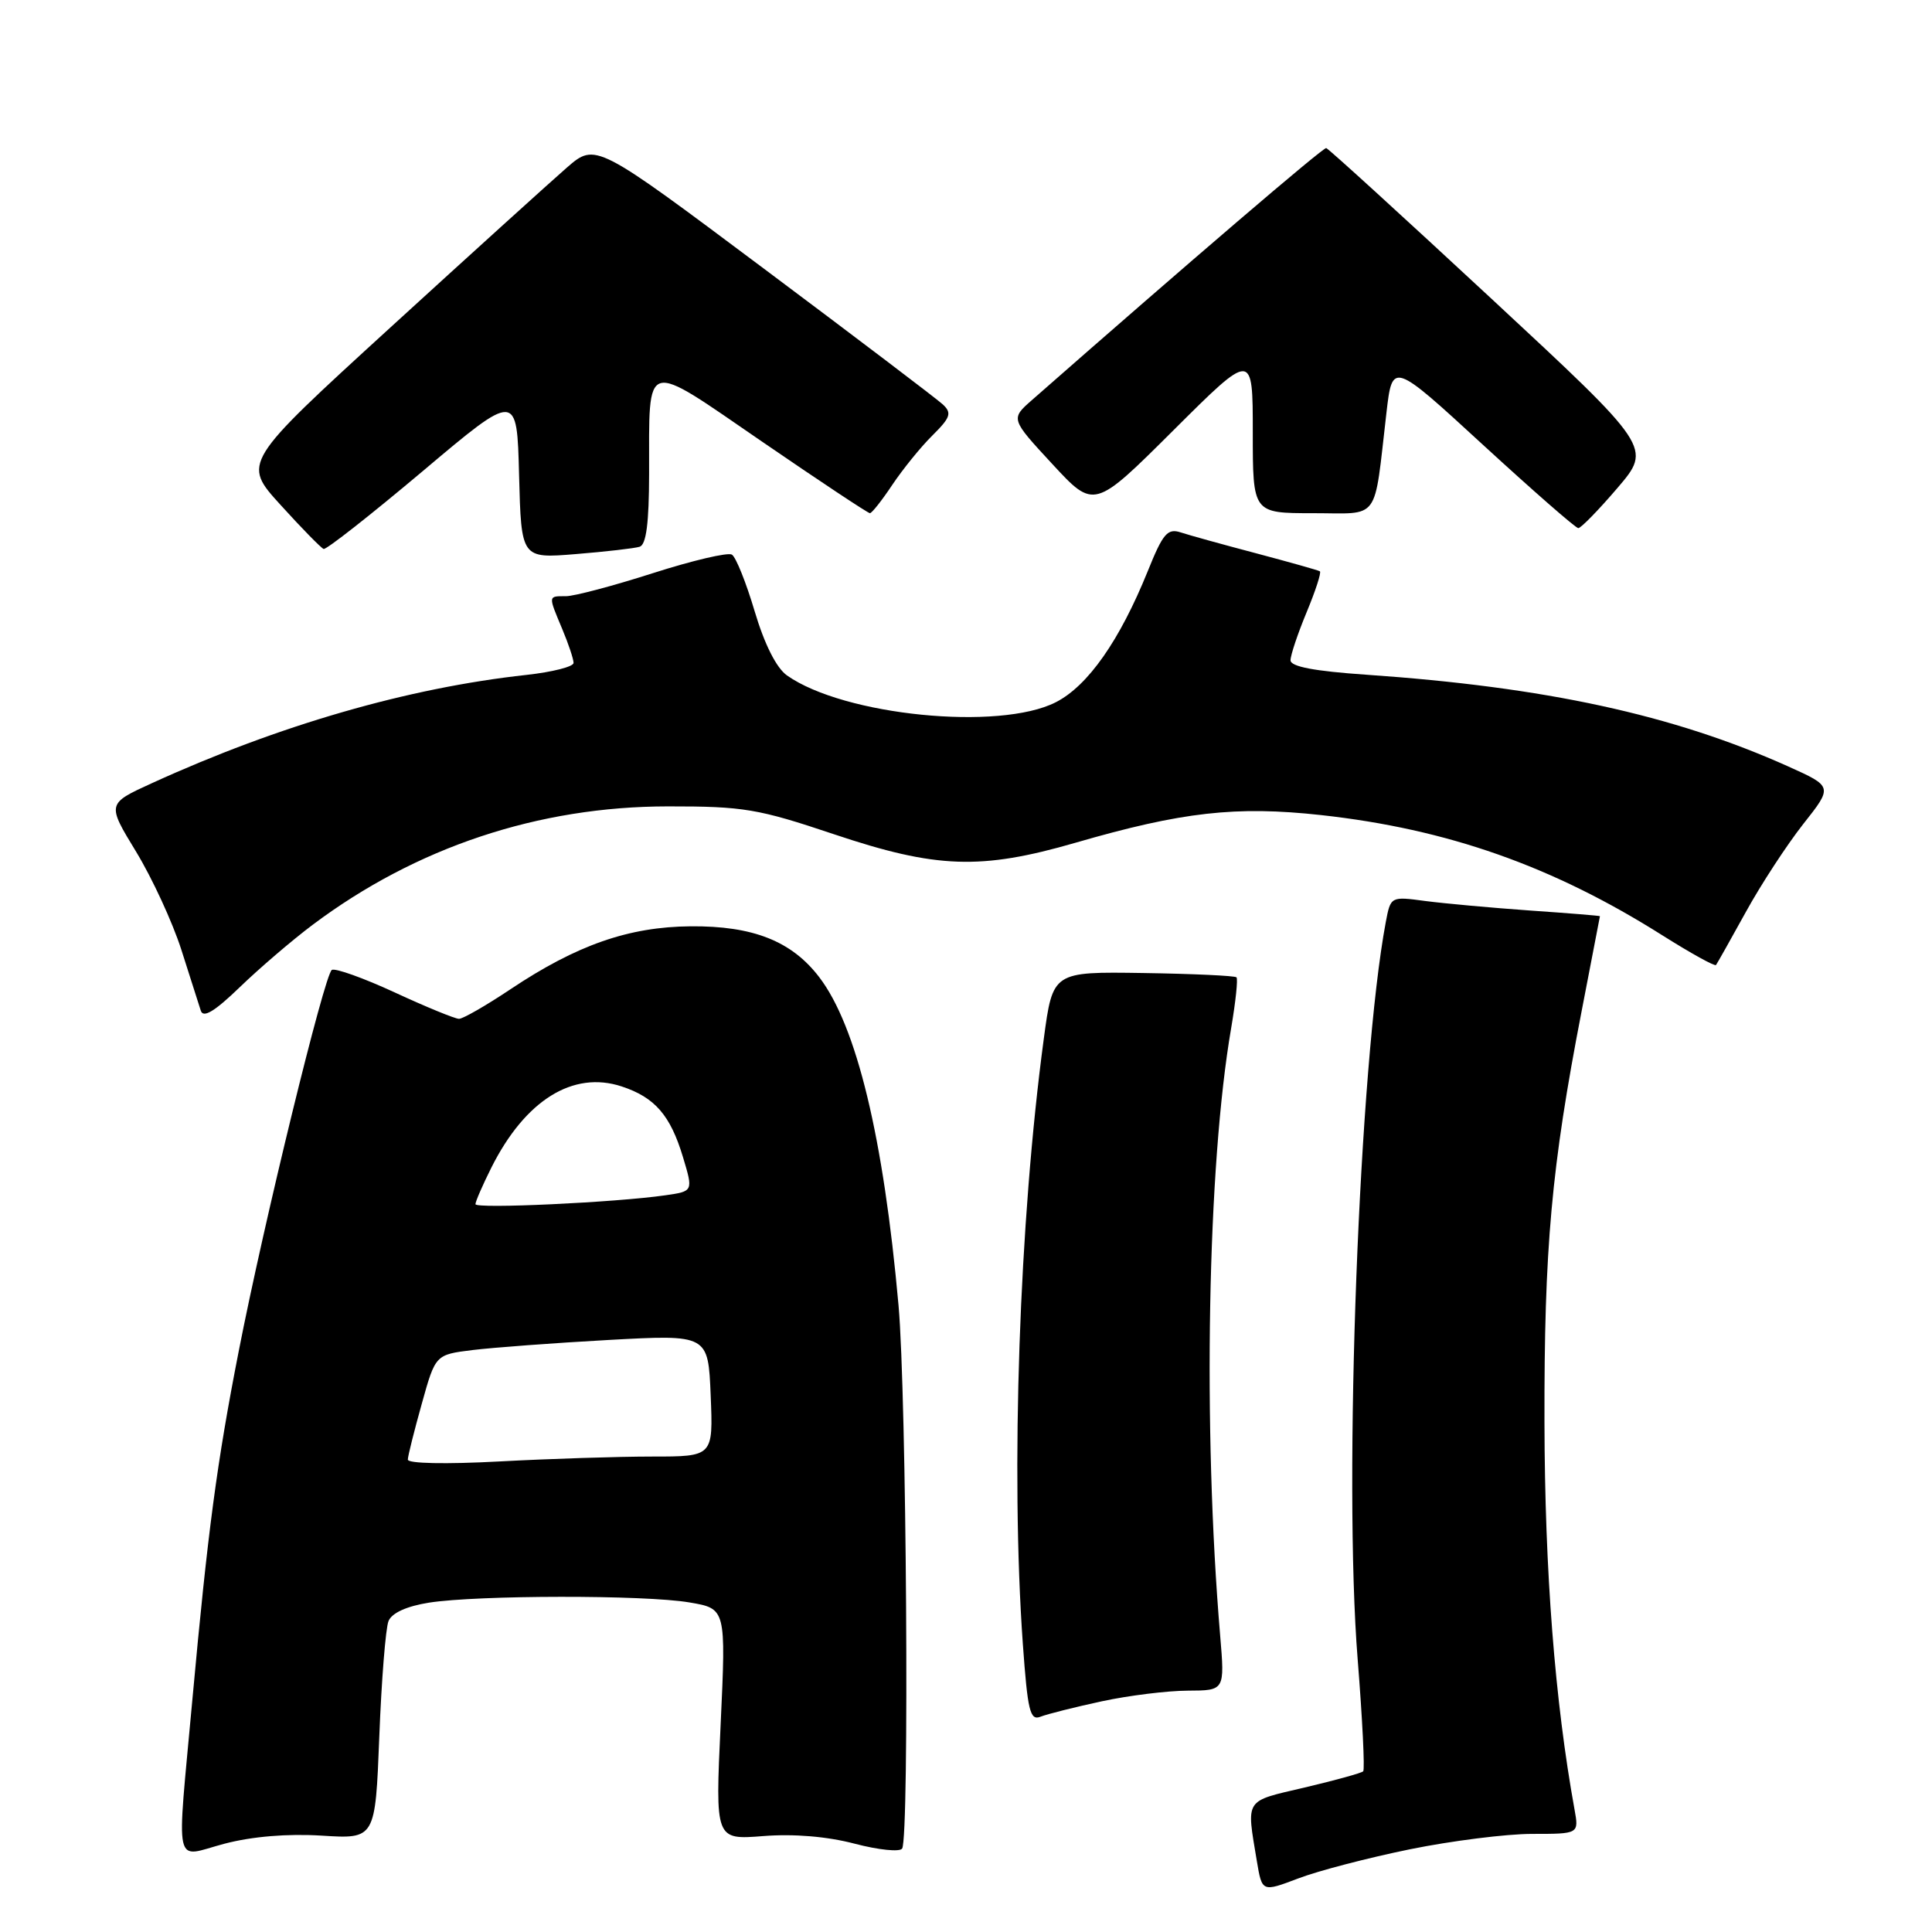 <?xml version="1.0" encoding="UTF-8" standalone="no"?>
<!DOCTYPE svg PUBLIC "-//W3C//DTD SVG 1.1//EN" "http://www.w3.org/Graphics/SVG/1.1/DTD/svg11.dtd" >
<svg xmlns="http://www.w3.org/2000/svg" xmlns:xlink="http://www.w3.org/1999/xlink" version="1.1" viewBox="0 0 256 256">
 <g >
 <path fill="currentColor"
d=" M 186.82 245.04 C 192.32 243.92 199.61 243.00 203.02 243.00 C 209.22 243.00 209.22 243.00 208.63 239.75 C 206.03 225.42 204.69 208.19 204.65 188.50 C 204.60 165.36 205.56 154.68 209.57 134.00 C 210.90 127.12 211.99 121.45 212.00 121.40 C 212.00 121.34 207.84 121.00 202.75 120.65 C 197.66 120.29 191.42 119.72 188.88 119.39 C 184.27 118.77 184.27 118.77 183.62 122.20 C 180.10 140.99 177.99 196.18 179.90 219.89 C 180.53 227.81 180.86 234.47 180.63 234.71 C 180.39 234.94 176.89 235.91 172.85 236.86 C 164.82 238.74 165.15 238.22 166.54 246.61 C 167.23 250.72 167.23 250.72 172.03 248.90 C 174.67 247.89 181.33 246.16 186.82 245.04 Z  M 42.62 243.23 C 49.73 243.68 49.73 243.68 50.26 230.09 C 50.55 222.62 51.10 215.73 51.48 214.80 C 51.92 213.72 53.89 212.83 56.84 212.36 C 63.28 211.35 85.46 211.32 91.35 212.33 C 96.20 213.15 96.20 213.15 95.49 228.47 C 94.77 243.79 94.77 243.79 101.13 243.29 C 105.17 242.97 109.61 243.34 113.25 244.30 C 116.41 245.13 119.24 245.42 119.54 244.94 C 120.51 243.37 120.12 184.79 119.06 172.97 C 117.07 150.72 113.51 135.97 108.56 129.49 C 104.91 124.70 99.77 122.67 91.51 122.74 C 83.31 122.81 76.43 125.21 67.64 131.08 C 64.41 133.24 61.34 135.00 60.82 135.00 C 60.30 135.00 56.47 133.43 52.32 131.51 C 48.17 129.59 44.41 128.25 43.97 128.52 C 42.99 129.13 34.97 161.95 31.64 179.00 C 28.73 193.85 27.53 202.91 25.51 225.00 C 23.39 248.32 22.90 246.10 29.75 244.30 C 33.41 243.34 38.09 242.95 42.62 243.23 Z  M 146.00 225.43 C 149.57 224.66 154.70 224.03 157.40 224.02 C 162.29 224.00 162.29 224.00 161.68 216.75 C 159.36 189.25 159.99 154.45 163.14 136.20 C 163.73 132.73 164.05 129.72 163.84 129.50 C 163.62 129.29 158.06 129.03 151.47 128.93 C 139.50 128.75 139.50 128.75 138.31 137.63 C 135.05 161.84 133.91 195.01 135.53 217.81 C 136.17 226.73 136.48 228.03 137.88 227.47 C 138.77 227.12 142.43 226.20 146.00 225.43 Z  M 41.43 122.54 C 55.13 112.26 71.34 106.86 88.50 106.85 C 98.54 106.84 100.46 107.17 110.50 110.54 C 124.06 115.09 129.96 115.30 142.50 111.67 C 156.64 107.57 163.79 106.77 175.03 108.00 C 191.82 109.85 205.75 114.76 220.31 123.96 C 224.04 126.31 227.22 128.07 227.38 127.87 C 227.53 127.67 229.31 124.51 231.33 120.85 C 233.34 117.19 236.77 111.95 238.93 109.20 C 242.87 104.22 242.87 104.22 236.91 101.54 C 221.68 94.71 204.80 91.04 181.00 89.40 C 174.16 88.93 171.00 88.33 171.00 87.49 C 171.00 86.82 171.96 83.95 173.14 81.11 C 174.32 78.27 175.11 75.84 174.89 75.70 C 174.68 75.56 170.90 74.50 166.50 73.33 C 162.10 72.17 157.58 70.92 156.46 70.55 C 154.70 69.97 154.09 70.69 152.08 75.69 C 148.37 84.86 144.16 90.88 139.90 93.05 C 132.41 96.87 111.83 94.82 104.28 89.50 C 102.88 88.51 101.30 85.38 100.00 81.01 C 98.87 77.20 97.51 73.81 96.98 73.49 C 96.46 73.16 91.74 74.27 86.50 75.95 C 81.26 77.63 76.08 79.00 74.99 79.00 C 72.61 79.00 72.62 78.86 74.50 83.35 C 75.33 85.32 76.00 87.34 76.00 87.84 C 76.00 88.34 73.19 89.05 69.75 89.43 C 54.03 91.15 36.97 96.09 20.14 103.77 C 14.16 106.50 14.16 106.50 18.03 112.85 C 20.16 116.35 22.86 122.20 24.03 125.85 C 25.20 129.51 26.36 133.14 26.61 133.93 C 26.94 134.93 28.46 134.01 31.79 130.79 C 34.38 128.29 38.72 124.57 41.43 122.54 Z  M 84.75 72.45 C 85.63 72.18 86.00 69.32 86.01 62.78 C 86.04 47.34 85.07 47.61 101.01 58.54 C 108.59 63.74 115.01 68.00 115.27 68.00 C 115.52 68.00 116.86 66.31 118.23 64.25 C 119.61 62.19 121.99 59.24 123.54 57.71 C 125.95 55.32 126.15 54.73 124.93 53.59 C 124.14 52.86 113.47 44.76 101.21 35.59 C 78.92 18.91 78.92 18.91 75.12 22.20 C 73.03 24.02 62.49 33.56 51.71 43.41 C 32.10 61.33 32.10 61.33 37.18 66.91 C 39.97 69.99 42.54 72.61 42.88 72.74 C 43.22 72.87 49.12 68.23 56.00 62.44 C 68.50 51.90 68.50 51.90 68.78 62.95 C 69.07 74.01 69.07 74.01 76.28 73.42 C 80.25 73.10 84.06 72.66 84.75 72.45 Z  M 214.32 64.66 C 218.88 59.32 218.88 59.32 197.57 39.53 C 185.84 28.64 176.02 19.68 175.73 19.62 C 175.32 19.52 157.74 34.57 136.75 53.00 C 133.90 55.50 133.90 55.50 139.44 61.49 C 144.98 67.48 144.98 67.48 155.49 57.01 C 166.00 46.54 166.00 46.54 166.00 57.27 C 166.00 68.00 166.00 68.00 173.95 68.00 C 183.00 68.00 182.00 69.36 183.71 54.70 C 184.50 47.91 184.50 47.91 196.50 58.94 C 203.10 65.00 208.78 69.97 209.13 69.98 C 209.47 69.99 211.81 67.60 214.32 64.66 Z  M 54.04 193.40 C 54.05 192.91 54.89 189.57 55.89 186.00 C 57.70 179.50 57.70 179.50 62.60 178.89 C 65.30 178.56 73.43 177.95 80.67 177.55 C 93.84 176.83 93.84 176.83 94.17 184.92 C 94.50 193.00 94.50 193.00 86.41 193.00 C 81.96 193.00 72.84 193.29 66.16 193.65 C 59.09 194.03 54.01 193.93 54.04 193.40 Z  M 63.00 159.56 C 63.00 159.21 63.95 157.03 65.11 154.71 C 69.59 145.78 75.93 141.83 82.38 143.96 C 86.78 145.41 88.83 147.78 90.50 153.33 C 91.86 157.85 91.86 157.85 88.18 158.38 C 81.50 159.34 63.00 160.20 63.00 159.56 Z "/>
</g>
</svg>